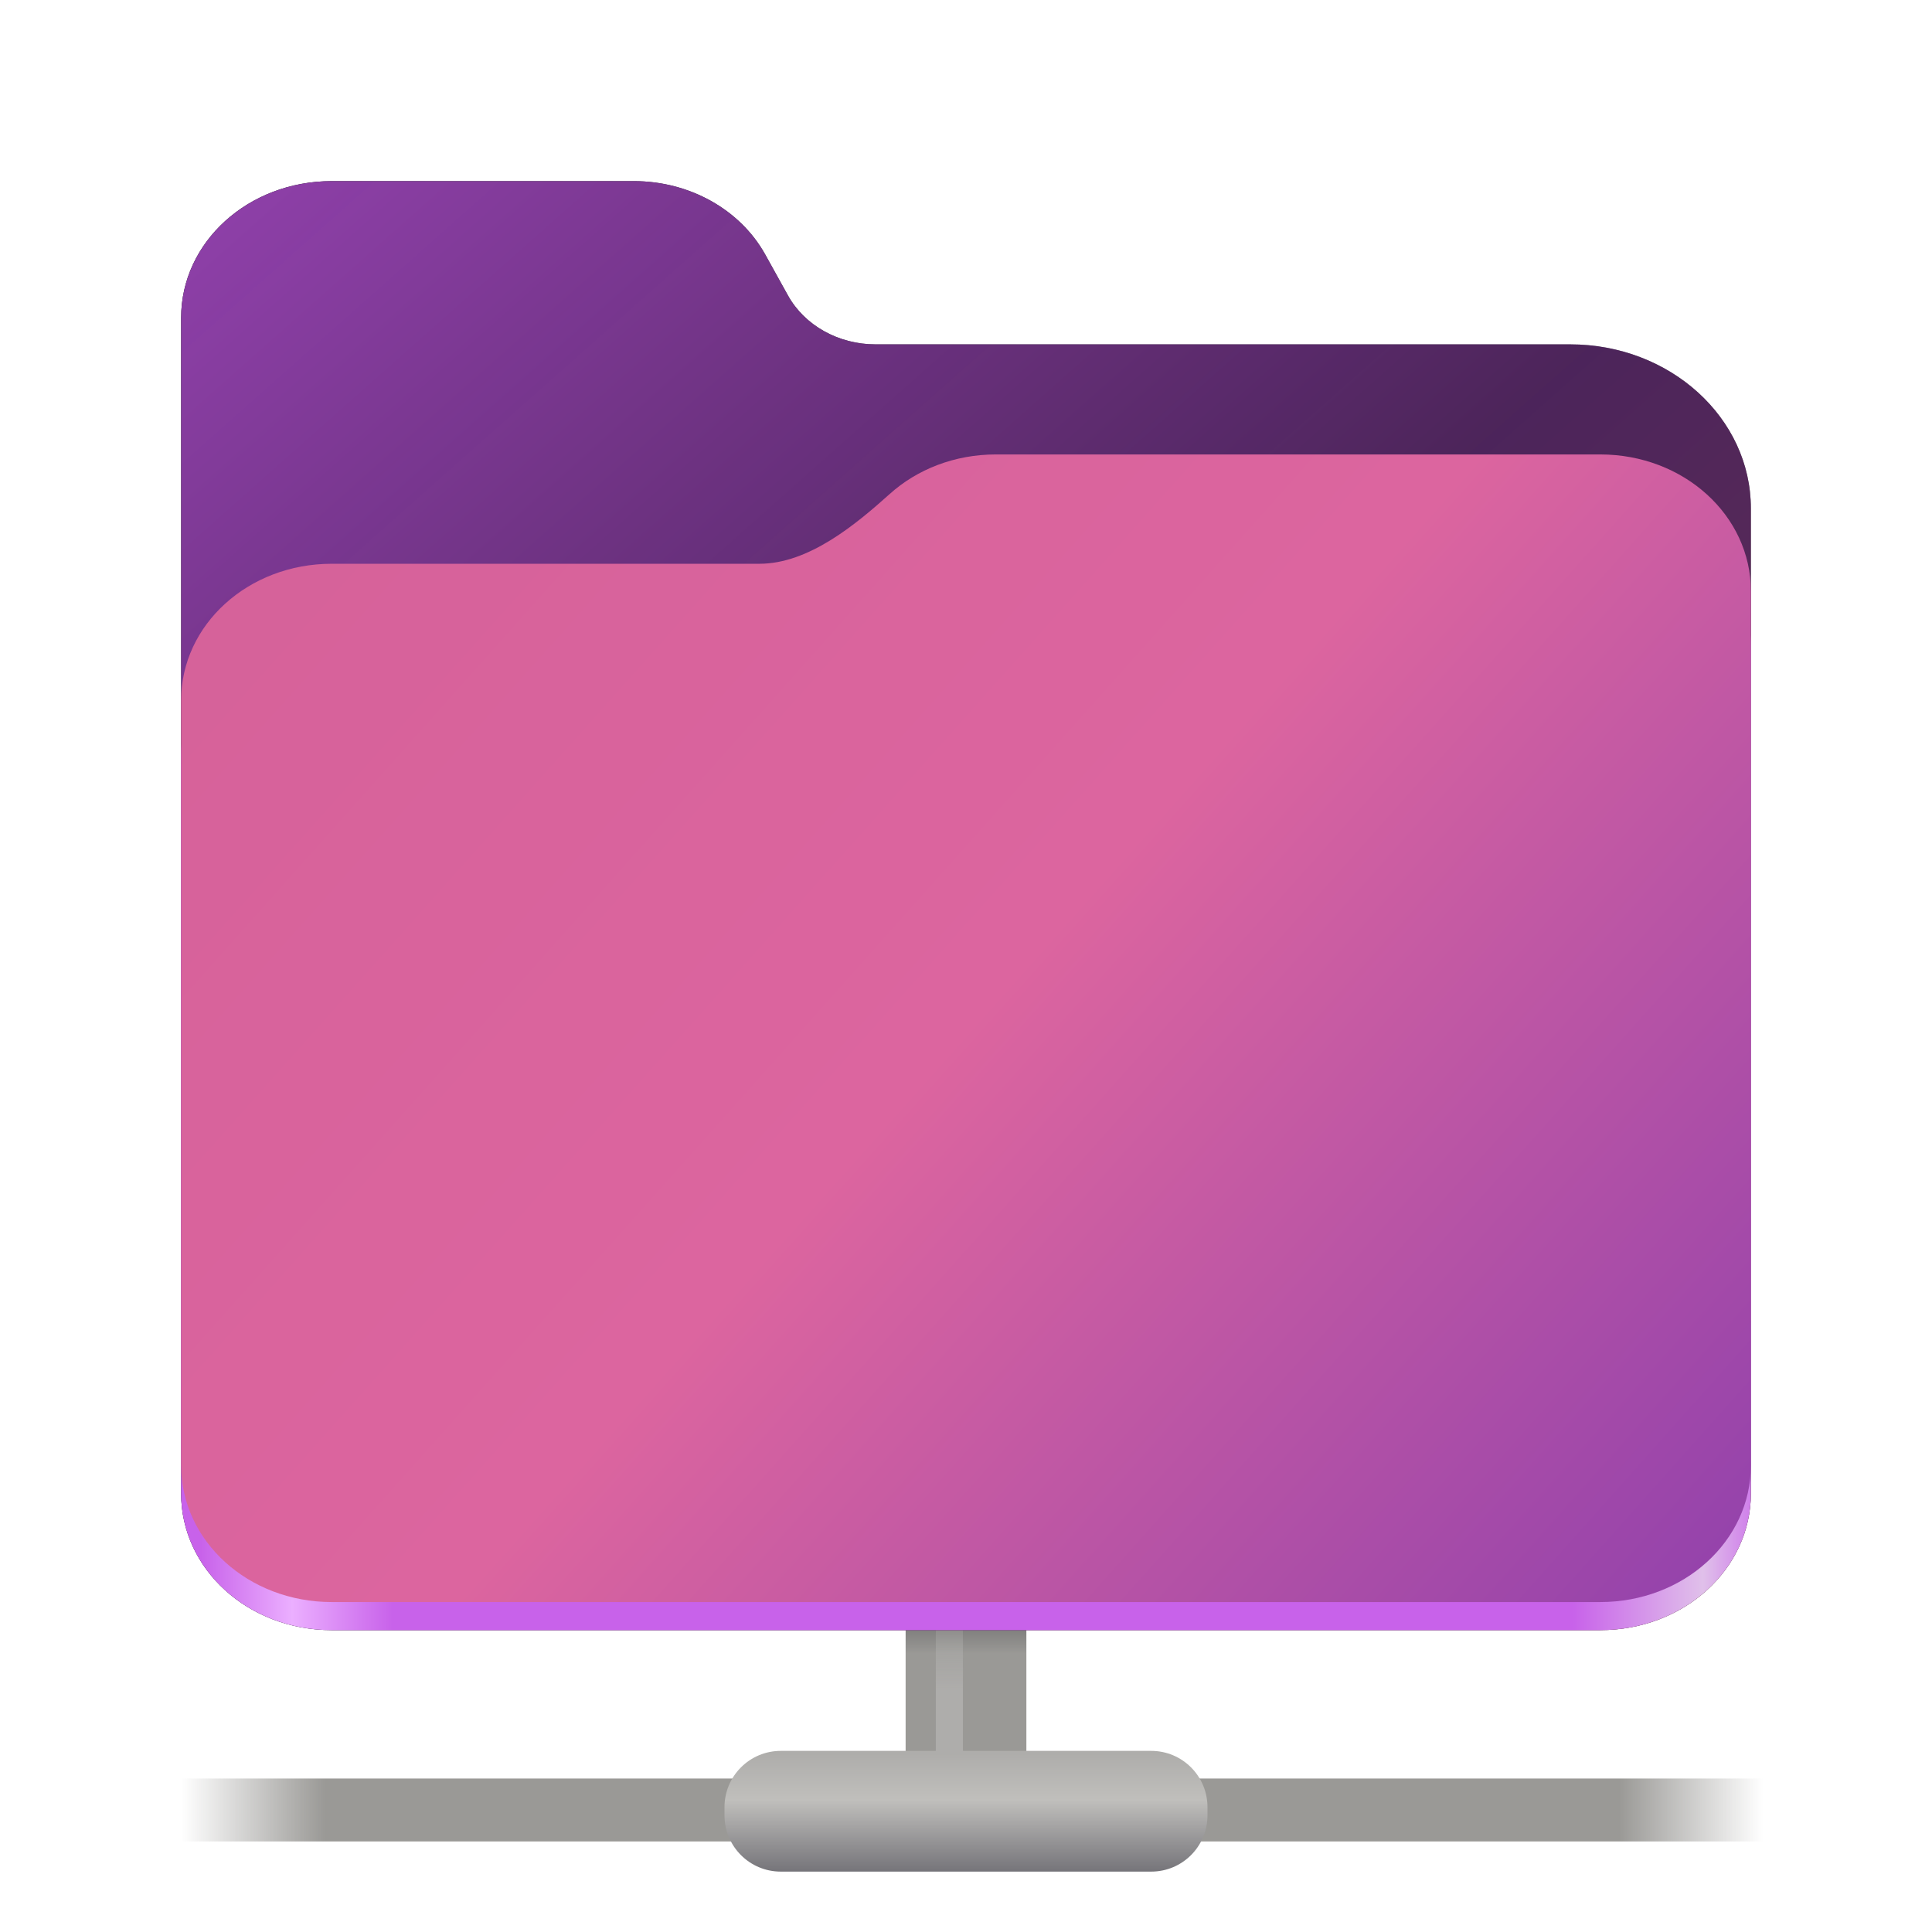 <?xml version="1.0" encoding="UTF-8" standalone="no"?>
<svg
   height="128px"
   viewBox="0 0 128 128"
   width="128px"
   version="1.1"
   id="svg23"
   sodipodi:docname="folder-remote.svg"
   inkscape:version="1.4 (e7c3feb100, 2024-10-09)"
   xmlns:inkscape="http://www.inkscape.org/namespaces/inkscape"
   xmlns:sodipodi="http://sodipodi.sourceforge.net/DTD/sodipodi-0.dtd"
   xmlns:xlink="http://www.w3.org/1999/xlink"
   xmlns="http://www.w3.org/2000/svg"
   xmlns:svg="http://www.w3.org/2000/svg">
  <defs
     id="defs23">
    <linearGradient
       inkscape:collect="always"
       xlink:href="#linearGradient1"
       id="linearGradient3"
       x1="12"
       y1="12"
       x2="116"
       y2="118.031"
       gradientUnits="userSpaceOnUse"
       gradientTransform="matrix(1,0,0,0.905,0,1.135)" />
    <linearGradient
       id="linearGradient1"
       inkscape:collect="always">
      <stop
         style="stop-color:#9141ac;stop-opacity:1;"
         offset="0"
         id="stop2-9" />
      <stop
         style="stop-color:#9141ac;stop-opacity:0.498;"
         offset="0.5"
         id="stop4-1" />
      <stop
         style="stop-color:#d56199;stop-opacity:0.503;"
         offset="1"
         id="stop3-2" />
    </linearGradient>
    <linearGradient
       id="a-3"
       gradientTransform="matrix(0.455,0,0,0.412,-1210.292,559.014)"
       gradientUnits="userSpaceOnUse"
       x1="2689.252"
       x2="2918.07"
       y1="-1106.803"
       y2="-1106.803">
      <stop
         offset="0"
         stop-color="#62a0ea"
         id="stop1-5"
         style="stop-color:#c862ea;stop-opacity:1;" />
      <stop
         offset="0.058"
         stop-color="#afd4ff"
         id="stop2-0"
         style="stop-color:#ebafff;stop-opacity:1;" />
      <stop
         offset="0.122"
         stop-color="#62a0ea"
         id="stop3-6"
         style="stop-color:#c862ea;stop-opacity:1;" />
      <stop
         offset="0.873"
         stop-color="#62a0ea"
         id="stop4-4"
         style="stop-color:#c862ea;stop-opacity:1;" />
      <stop
         offset="0.956"
         stop-color="#c0d5ea"
         id="stop5-7"
         style="stop-color:#e0c0ea;stop-opacity:1;" />
      <stop
         offset="1"
         stop-color="#62a0ea"
         id="stop6-5"
         style="stop-color:#c862ea;stop-opacity:1;" />
    </linearGradient>
    <linearGradient
       inkscape:collect="always"
       xlink:href="#linearGradient5"
       id="linearGradient8"
       x1="12"
       y1="32"
       x2="116"
       y2="115.977"
       gradientUnits="userSpaceOnUse"
       gradientTransform="matrix(1,0,0,0.905,0,1.135)" />
    <linearGradient
       id="linearGradient5"
       inkscape:collect="always">
      <stop
         style="stop-color:#d56199;stop-opacity:1;"
         offset="0"
         id="stop7-0" />
      <stop
         style="stop-color:#dc659f;stop-opacity:1;"
         offset="0.5"
         id="stop9-9" />
      <stop
         style="stop-color:#9141ac;stop-opacity:1;"
         offset="1"
         id="stop8-3" />
    </linearGradient>
  </defs>
  <sodipodi:namedview
     id="namedview23"
     pagecolor="#ffffff"
     bordercolor="#666666"
     borderopacity="1.0"
     inkscape:showpageshadow="2"
     inkscape:pageopacity="0.0"
     inkscape:pagecheckerboard="0"
     inkscape:deskcolor="#d1d1d1"
     showguides="true"
     inkscape:zoom="4.9663203"
     inkscape:cx="62.923851"
     inkscape:cy="62.722495"
     inkscape:window-width="1718"
     inkscape:window-height="869"
     inkscape:window-x="0"
     inkscape:window-y="0"
     inkscape:window-maximized="1"
     inkscape:current-layer="svg23" />
  <linearGradient
     id="a"
     gradientTransform="matrix(0 -0.933 -1 0 0 -158.918)"
     gradientUnits="userSpaceOnUse"
     x1="-280.624"
     x2="-287.765"
     y1="-66.117"
     y2="-66.117">
    <stop
       offset="0"
       stop-color="#313133"
       id="stop1" />
    <stop
       offset="1"
       stop-color="#9a9996"
       id="stop2" />
  </linearGradient>
  <linearGradient
     id="b"
     gradientTransform="matrix(0 -1 -1 0 0 -160)"
     gradientUnits="userSpaceOnUse"
     x1="-271.975"
     x2="-266.415"
     y1="-62.938"
     y2="-62.938">
    <stop
       offset="0"
       stop-color="#aeadab"
       id="stop3" />
    <stop
       offset="1"
       stop-color="#aeadab"
       stop-opacity="0"
       id="stop4" />
  </linearGradient>
  <linearGradient
     id="c"
     gradientTransform="matrix(2.382 0 0 2.083 -2851.153 1648.157)"
     gradientUnits="userSpaceOnUse"
     x1="1202"
     x2="1246"
     y1="-735"
     y2="-735">
    <stop
       offset="0"
       stop-color="#9a9996"
       stop-opacity="0"
       id="stop5" />
    <stop
       offset="0.091"
       stop-color="#9a9996"
       id="stop6" />
    <stop
       offset="0.909"
       stop-color="#9a9996"
       id="stop7" />
    <stop
       offset="1"
       stop-color="#9a9996"
       stop-opacity="0"
       id="stop8" />
  </linearGradient>
  <linearGradient
     id="d"
     gradientTransform="matrix(0.25 0 0 0.167 -164 180.667)"
     gradientUnits="userSpaceOnUse"
     x1="904"
     x2="904"
     y1="-340"
     y2="-385.948">
    <stop
       offset="0"
       stop-color="#77767b"
       id="stop9" />
    <stop
       offset="0.603"
       stop-color="#c0bfbc"
       id="stop10" />
    <stop
       offset="1"
       stop-color="#aeadab"
       id="stop11" />
  </linearGradient>
  <linearGradient
     id="e"
     gradientTransform="matrix(0.455 0 0 0.456 -1210.292 616.173)"
     gradientUnits="userSpaceOnUse"
     x1="2689.252"
     x2="2918.07"
     y1="-1106.803"
     y2="-1106.803">
    <stop
       offset="0"
       stop-color="#62a0ea"
       id="stop12"
       style="stop-color:#ea6272;stop-opacity:1;" />
    <stop
       offset="0.058"
       stop-color="#afd4ff"
       id="stop13"
       style="stop-color:#ffafb8;stop-opacity:1;" />
    <stop
       offset="0.122"
       stop-color="#62a0ea"
       id="stop14"
       style="stop-color:#ea6272;stop-opacity:1;" />
    <stop
       offset="0.873"
       stop-color="#62a0ea"
       id="stop15"
       style="stop-color:#ea6272;stop-opacity:1;" />
    <stop
       offset="0.956"
       stop-color="#c0d5ea"
       id="stop16"
       style="stop-color:#eac0c5;stop-opacity:1;" />
    <stop
       offset="1"
       stop-color="#62a0ea"
       id="stop17"
       style="stop-color:#ea6272;stop-opacity:1;" />
  </linearGradient>
  <path
     d="m 68 117.211 v -29.852 h -8 v 29.852 z m 0 0"
     fill="url(#a)"
     id="path18" />
  <path
     d="m 63.797 117.211 v -29.852 h -1.797 v 29.852 z m 0 0"
     fill="url(#b)"
     id="path19" />
  <path
     d="m 8.18 117.832 h 111.945 v 4.168 h -111.945 z m 0 0"
     fill="url(#c)"
     id="path20" />
  <path
     d="m 51.73 116 h 24.539 c 2.062 0 3.73 1.668 3.73 3.73 v 0.539 c 0 2.062 -1.668 3.73 -3.73 3.73 h -24.539 c -2.062 0 -3.73 -1.668 -3.73 -3.73 v -0.539 c 0 -2.062 1.668 -3.73 3.73 -3.73 z m 0 0"
     fill="url(#d)"
     id="path21" />
  <path
     d="M 21.977,12 C 16.449,12 12,16.039 12,21.054 v 77.892 C 12,103.965 16.449,108 21.977,108 H 106.02 C 111.551,108 116,103.965 116,98.946 V 33.68 c 0,-6.002 -5.359,-10.865 -11.973,-10.865 H 58 c -2.453,0 -4.695,-1.256 -5.797,-3.243 L 50.699,16.863 C 49.043,13.882 45.68,12 42,12 Z m 0,0"
     fill="#438de6"
     id="path6-3"
     style="fill:#080809;fill-opacity:1;stroke-width:0.952" />
  <path
     id="path6"
     style="fill:url(#linearGradient3);fill-opacity:1;stroke-width:0.952"
     d="M 21.977,12 C 16.449,12 12,16.039 12,21.054 v 25.351 50.681 1.86 C 12,103.965 16.449,108 21.977,108 H 106.02 C 111.551,108 116,103.965 116,98.946 V 42.783 39.162 33.68 c 0,-6.002 -5.359,-10.865 -11.973,-10.865 H 58 c -2.453,0 -4.695,-1.256 -5.797,-3.243 L 50.699,16.863 C 49.043,13.882 45.68,12 42,12 Z" />
  <path
     d="m 65.977,33.729 c -2.746,0 -5.227,0.997 -7.027,2.617 -2.273,2.041 -5.383,4.626 -8.633,4.626 H 21.977 C 16.449,40.973 12,45.011 12,50.027 v 48.92 C 12,103.965 16.449,108 21.977,108 H 106.02 C 111.551,108 116,103.965 116,98.946 V 42.783 c 0,-5.015 -4.449,-9.054 -9.98,-9.054 z m 0,0"
     fill="url(#a)"
     id="path7"
     style="fill:url(#a-3);stroke-width:0.952" />
  <path
     d="m 65.977,30.108 c -2.746,0 -5.227,0.997 -7.027,2.617 -2.273,2.041 -5.383,4.626 -8.633,4.626 H 21.977 C 16.449,37.351 12,41.39 12,46.405 v 50.681 c 0,5.015 4.449,9.054 9.977,9.054 h 84.043 c 5.531,0 9.98,-4.039 9.98,-9.054 V 39.162 c 0,-5.015 -4.449,-9.054 -9.98,-9.054 z m 0,0"
     fill="#a4caee"
     id="path8"
     style="fill:url(#linearGradient8);fill-opacity:1;stroke-width:0.952" />
</svg>
